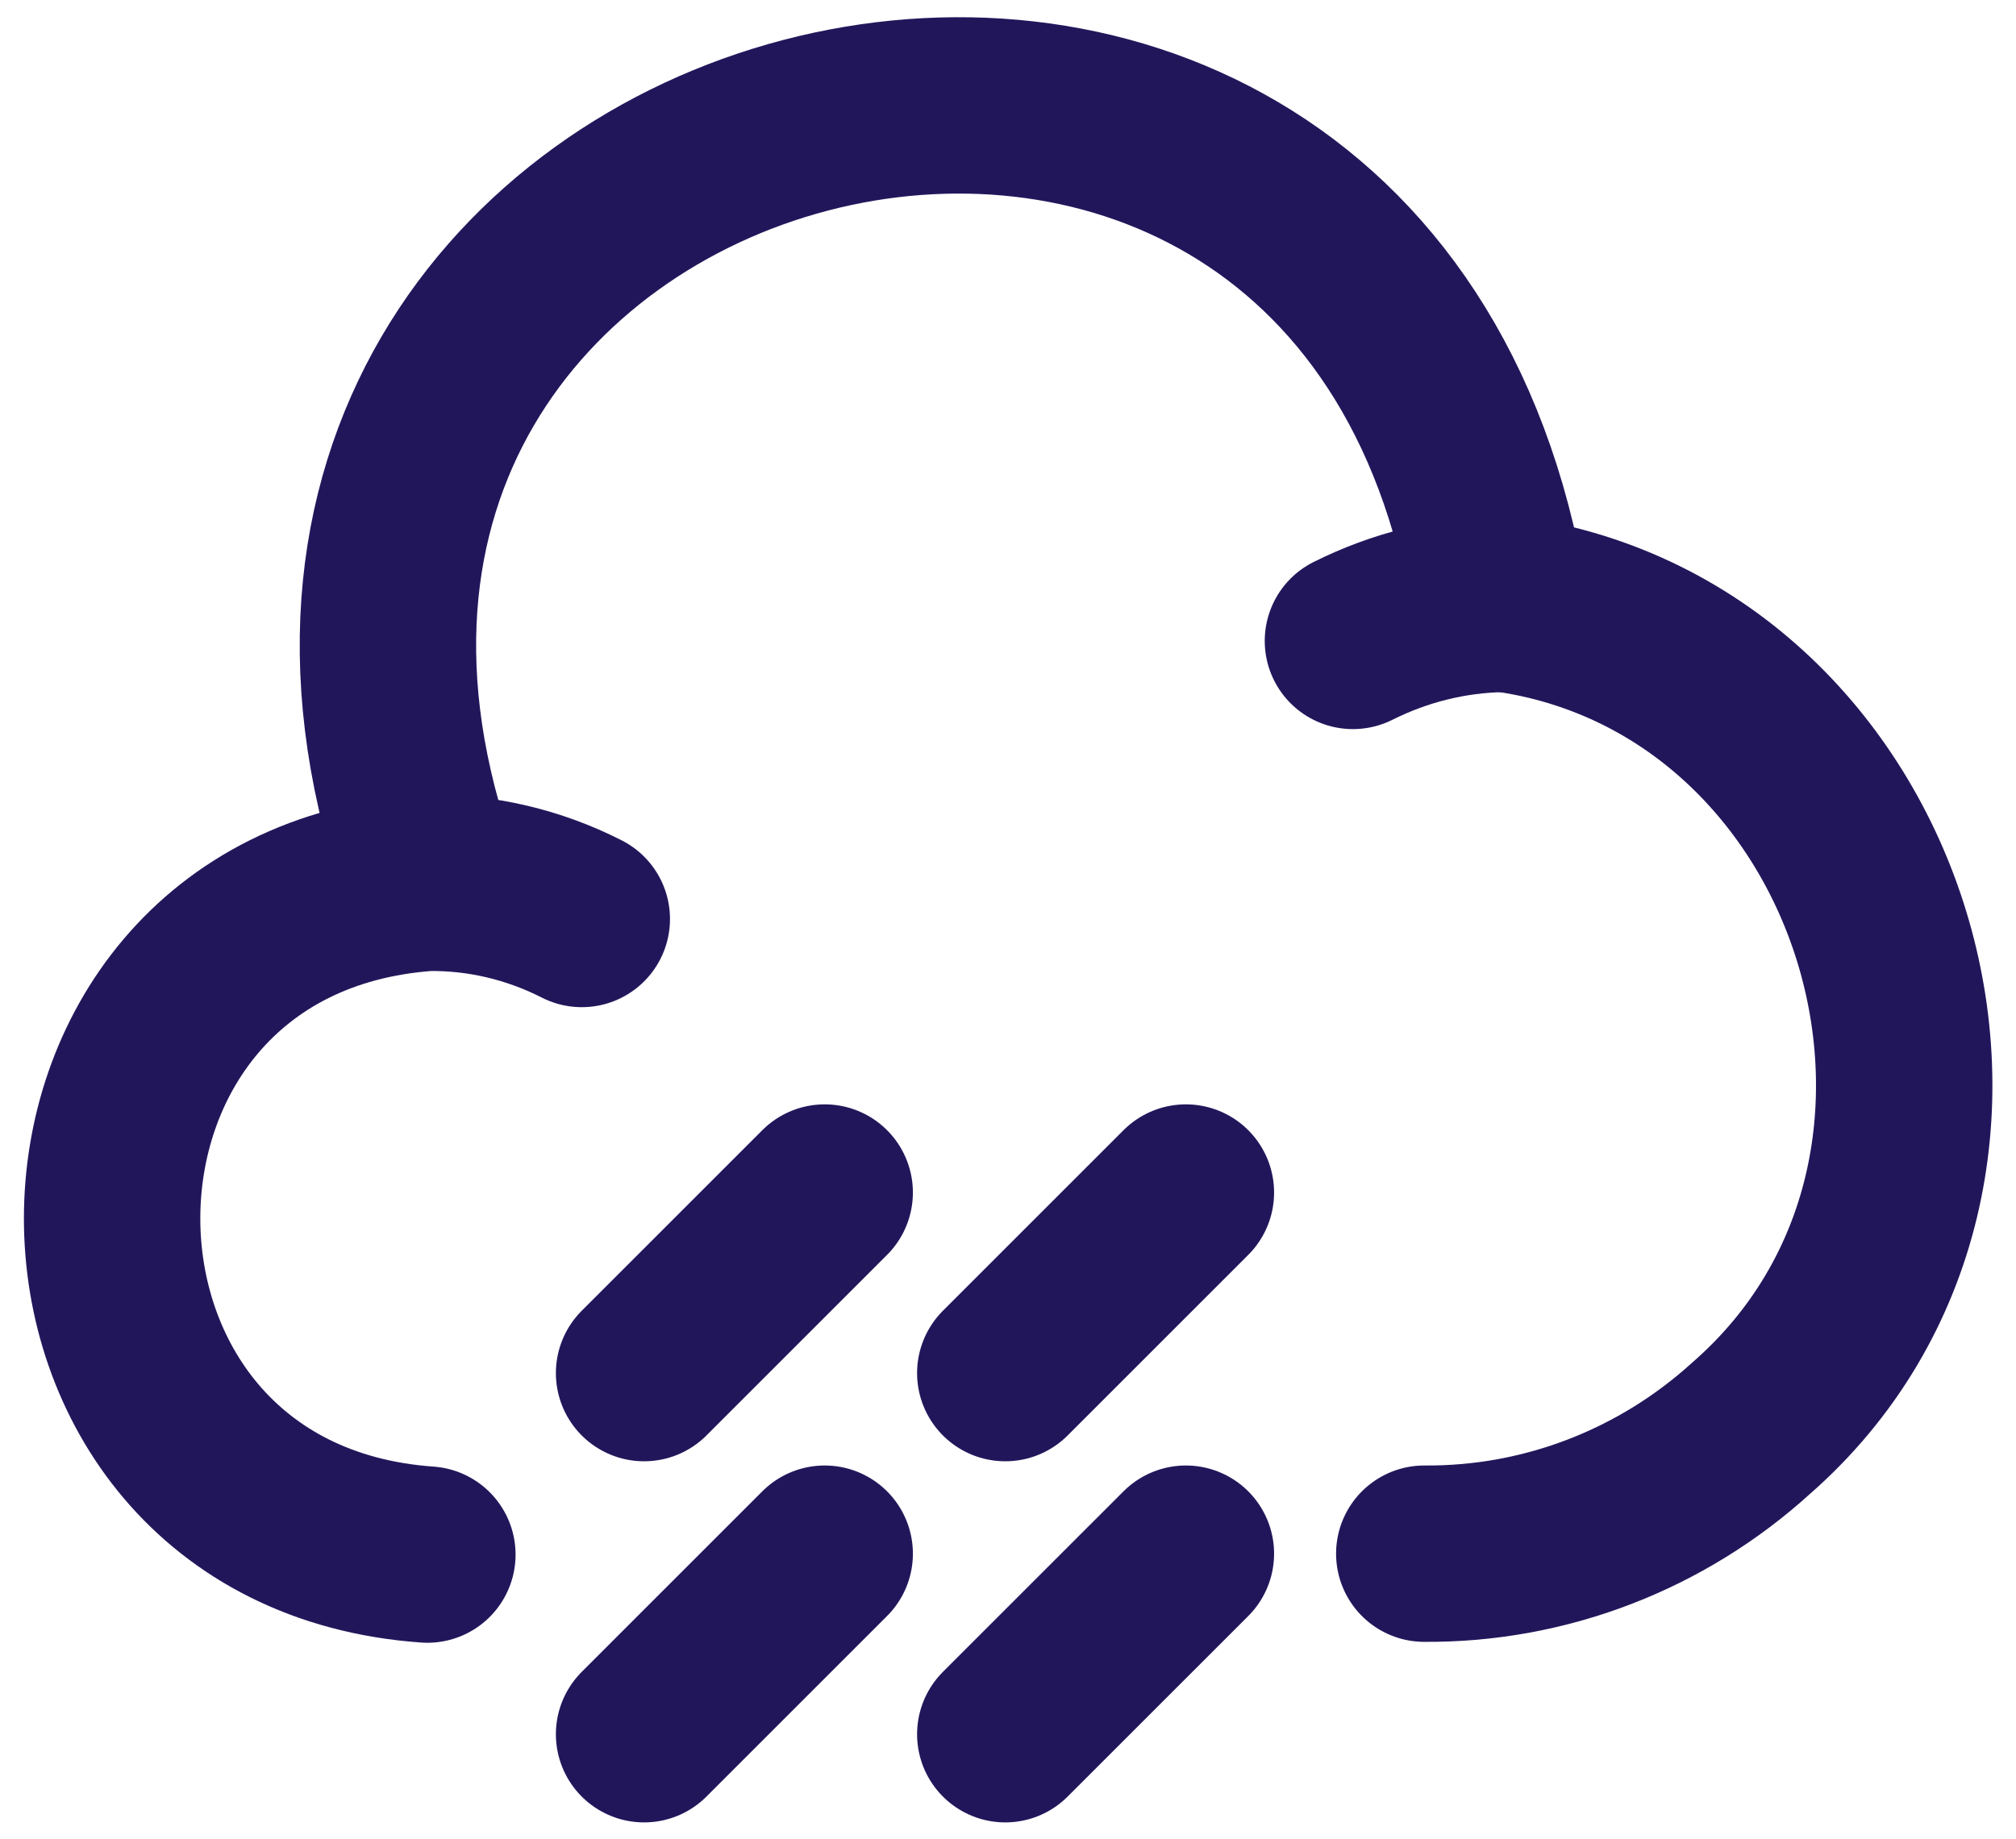 <svg width="80" height="73" viewBox="0 0 80 73" fill="none" xmlns="http://www.w3.org/2000/svg">
<path d="M56.519 61.667C61.321 61.703 65.943 59.911 69.491 56.686C81.208 46.438 74.938 25.869 59.493 23.934C53.975 -9.534 5.708 3.151 17.138 35.007" stroke="#22165B" stroke-width="7" stroke-miterlimit="10" stroke-linecap="round" stroke-linejoin="round"/>
<path d="M23.087 36.476C21.188 35.508 19.073 35.007 16.959 35.042C0.261 36.225 0.297 60.52 16.959 61.703M53.688 25.439C55.552 24.508 57.558 24.006 59.637 23.97M32.726 61.667L25.559 68.833M47.059 61.667L39.892 68.833M47.059 47.333L39.892 54.5M32.726 47.333L25.559 54.5" stroke="#22165B" stroke-width="7" stroke-miterlimit="10" stroke-linecap="round" stroke-linejoin="round"/>
</svg>
